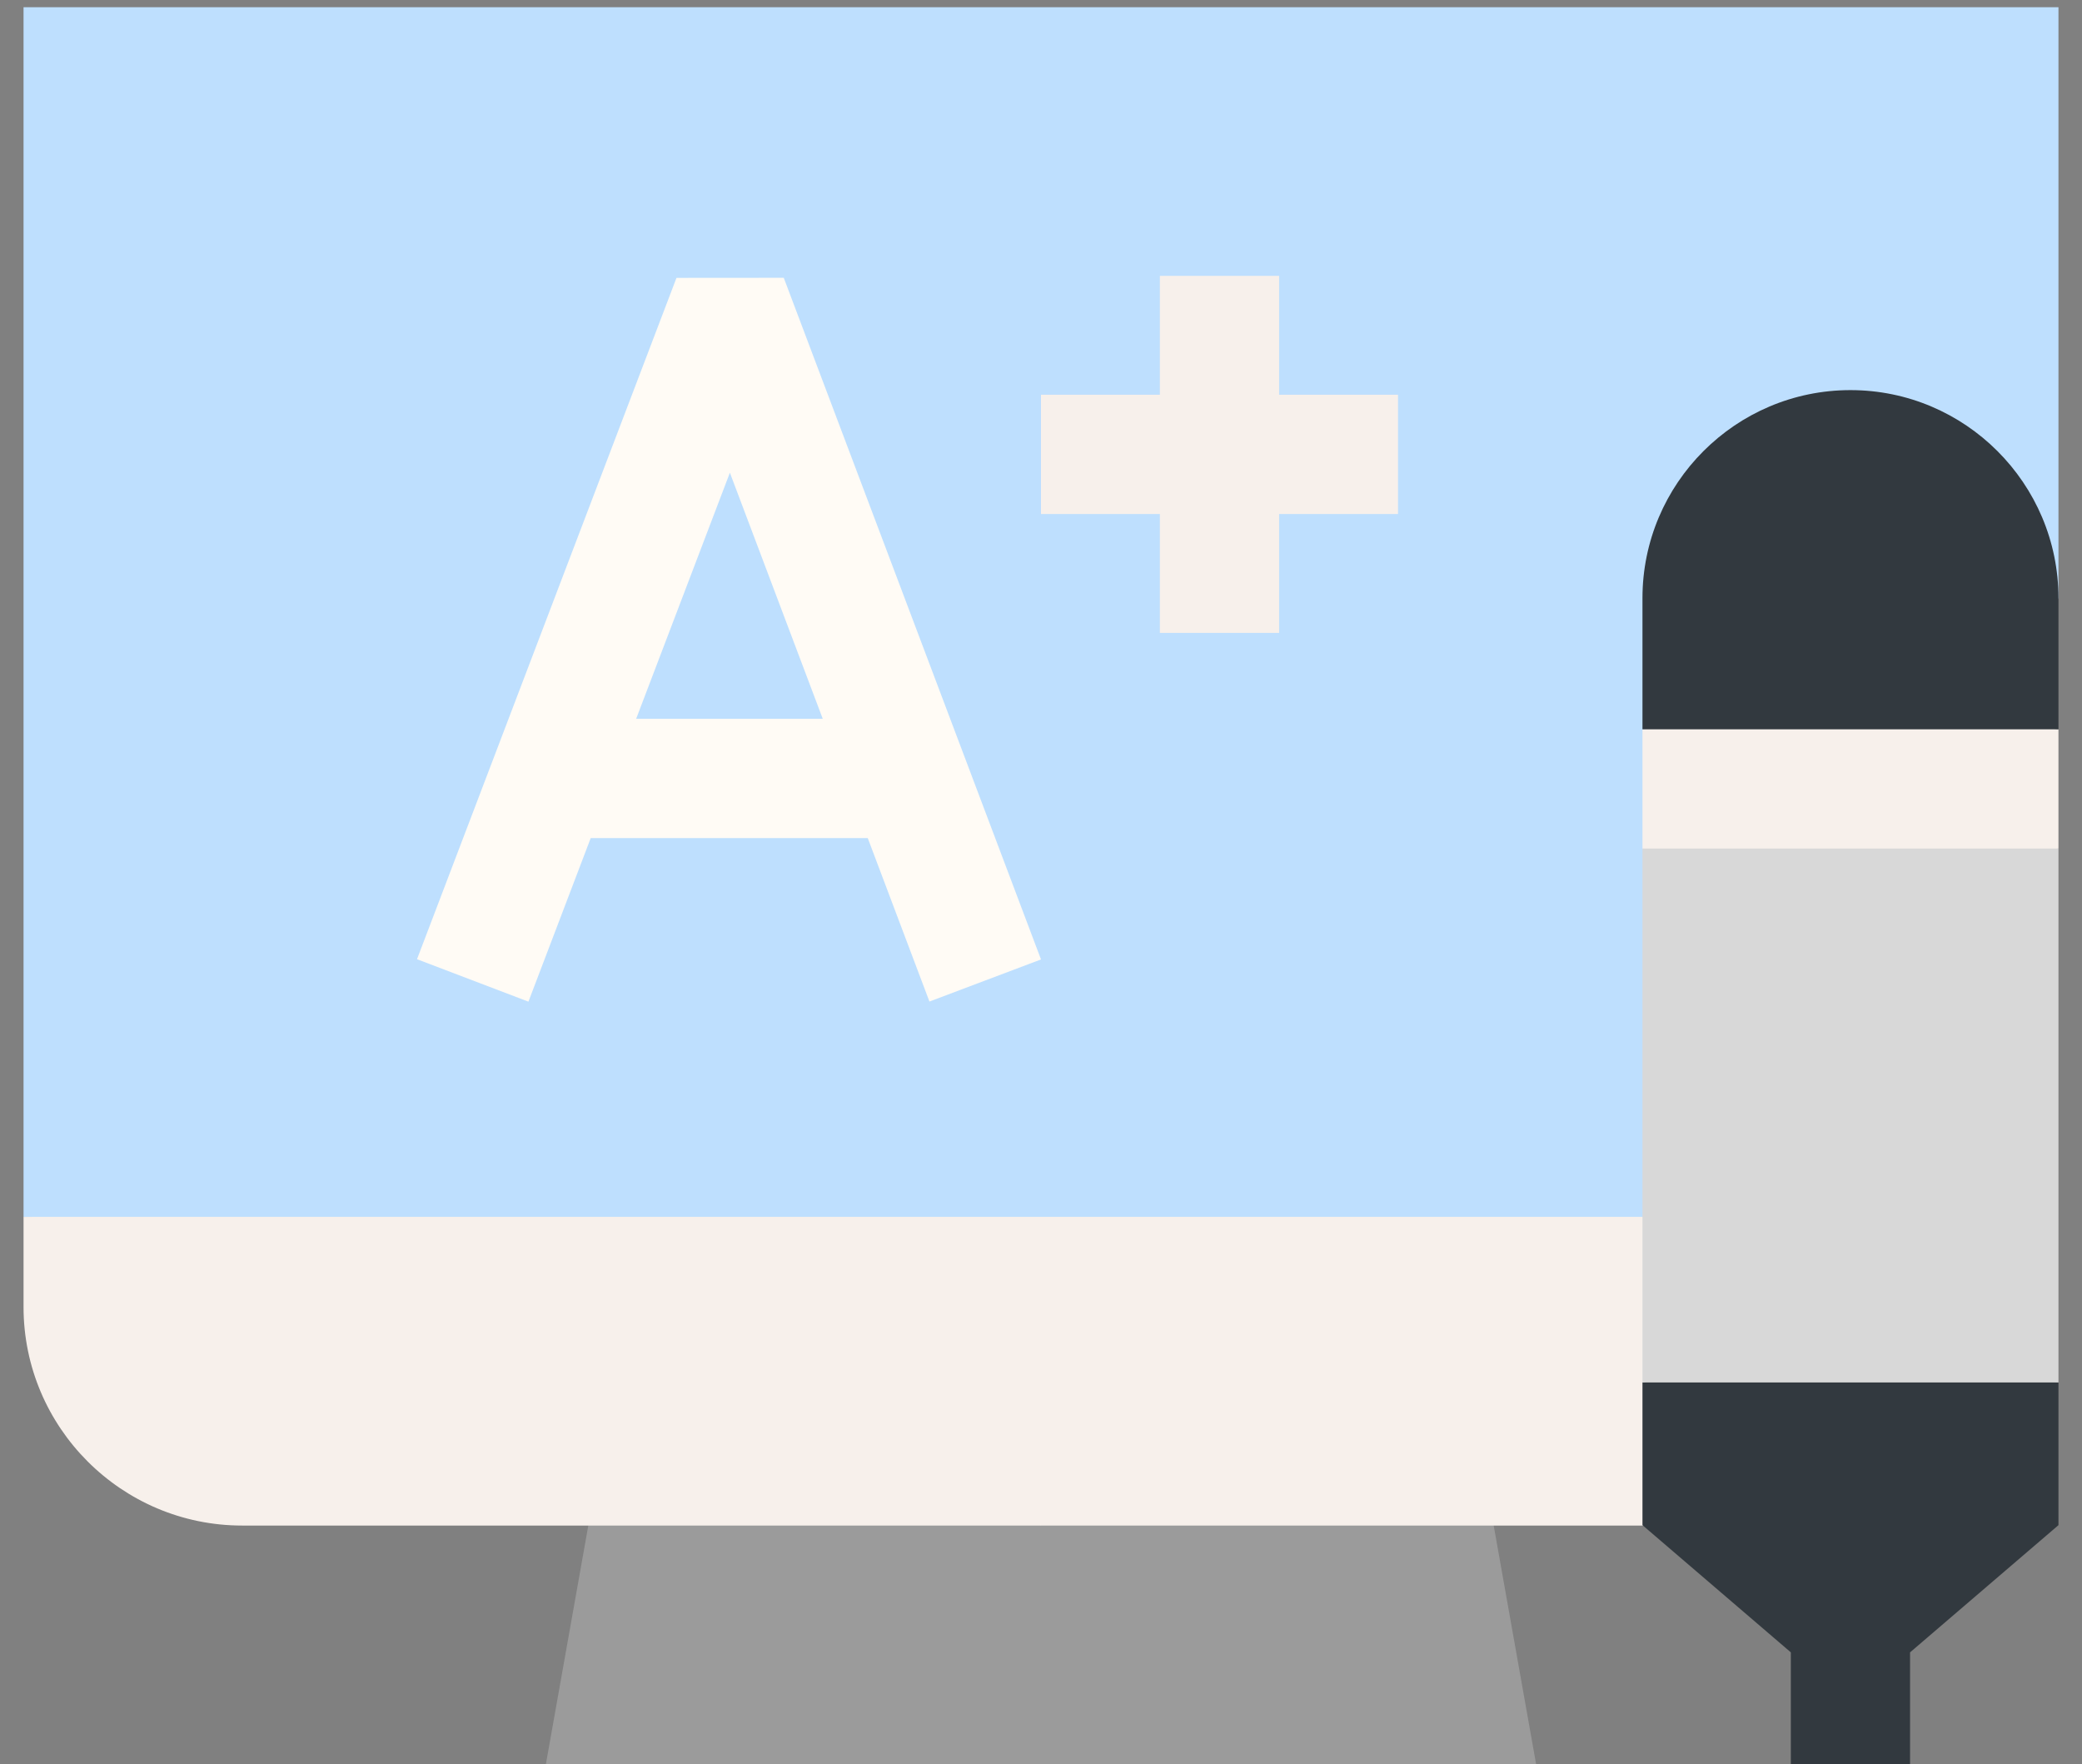 <svg width="72" height="61" viewBox="0 0 72 61" fill="none" xmlns="http://www.w3.org/2000/svg">
<rect x="0" y="0" width="72" height="61" fill="#808080" stroke="none"/>
<path d="M36 0.25L34.534 24.486L36 45.011L58.587 42.079L71.186 20.683V0.25H36Z" fill="#BEDFFE"/>
<path d="M0.814 42.079L36 45.011V0.25H0.814V42.079Z" fill="#BEDFFE"/>
<path d="M53.121 61L50.922 48.63H36L34.534 55.273L36 61H53.121Z" fill="#9B9B9B"/>
<path d="M18.879 61H36V48.63H21.078L18.879 61Z" fill="#9B9B9B"/>
<path d="M58.587 42.078H36L34.534 46.477L36 52.753H58.587V42.078Z" fill="#F7F0EB"/>
<path d="M0.814 42.079V45.194C0.814 49.362 4.206 52.753 8.374 52.753H36V42.079H0.814Z" fill="#F7F0EB"/>
<path d="M32.142 34.633L36 33.177L27.104 9.606L23.394 9.609L14.421 33.169L18.274 34.637L20.428 28.981H30.009L32.142 34.633ZM21.999 24.857L25.241 16.346L28.453 24.857H21.999Z" fill="#FFFBF5"/>
<path d="M48.346 13.65H44.235V9.539H40.111V13.65H36V17.774H40.111V21.885H44.235V17.774H48.346V13.65Z" fill="#F7F0EB"/>
<path d="M56.8 25.219V29.342L63.855 30.213L71.186 29.342V25.219L63.855 24.348L56.8 25.219Z" fill="#F7F0EB"/>
<path d="M71.186 47.805L63.855 46.339L56.8 47.805V52.739L61.931 57.138V61H66.054V57.138L71.186 52.739V47.805Z" fill="#32393F"/>
<path d="M56.8 29.342H71.186V47.805H56.8V29.342Z" fill="#D8D8D8"/>
<path d="M71.186 20.683C71.186 16.717 67.959 13.49 63.993 13.49C60.027 13.49 56.8 16.717 56.8 20.683V25.219H71.186V20.683Z" fill="#32393F"/>
</svg>
